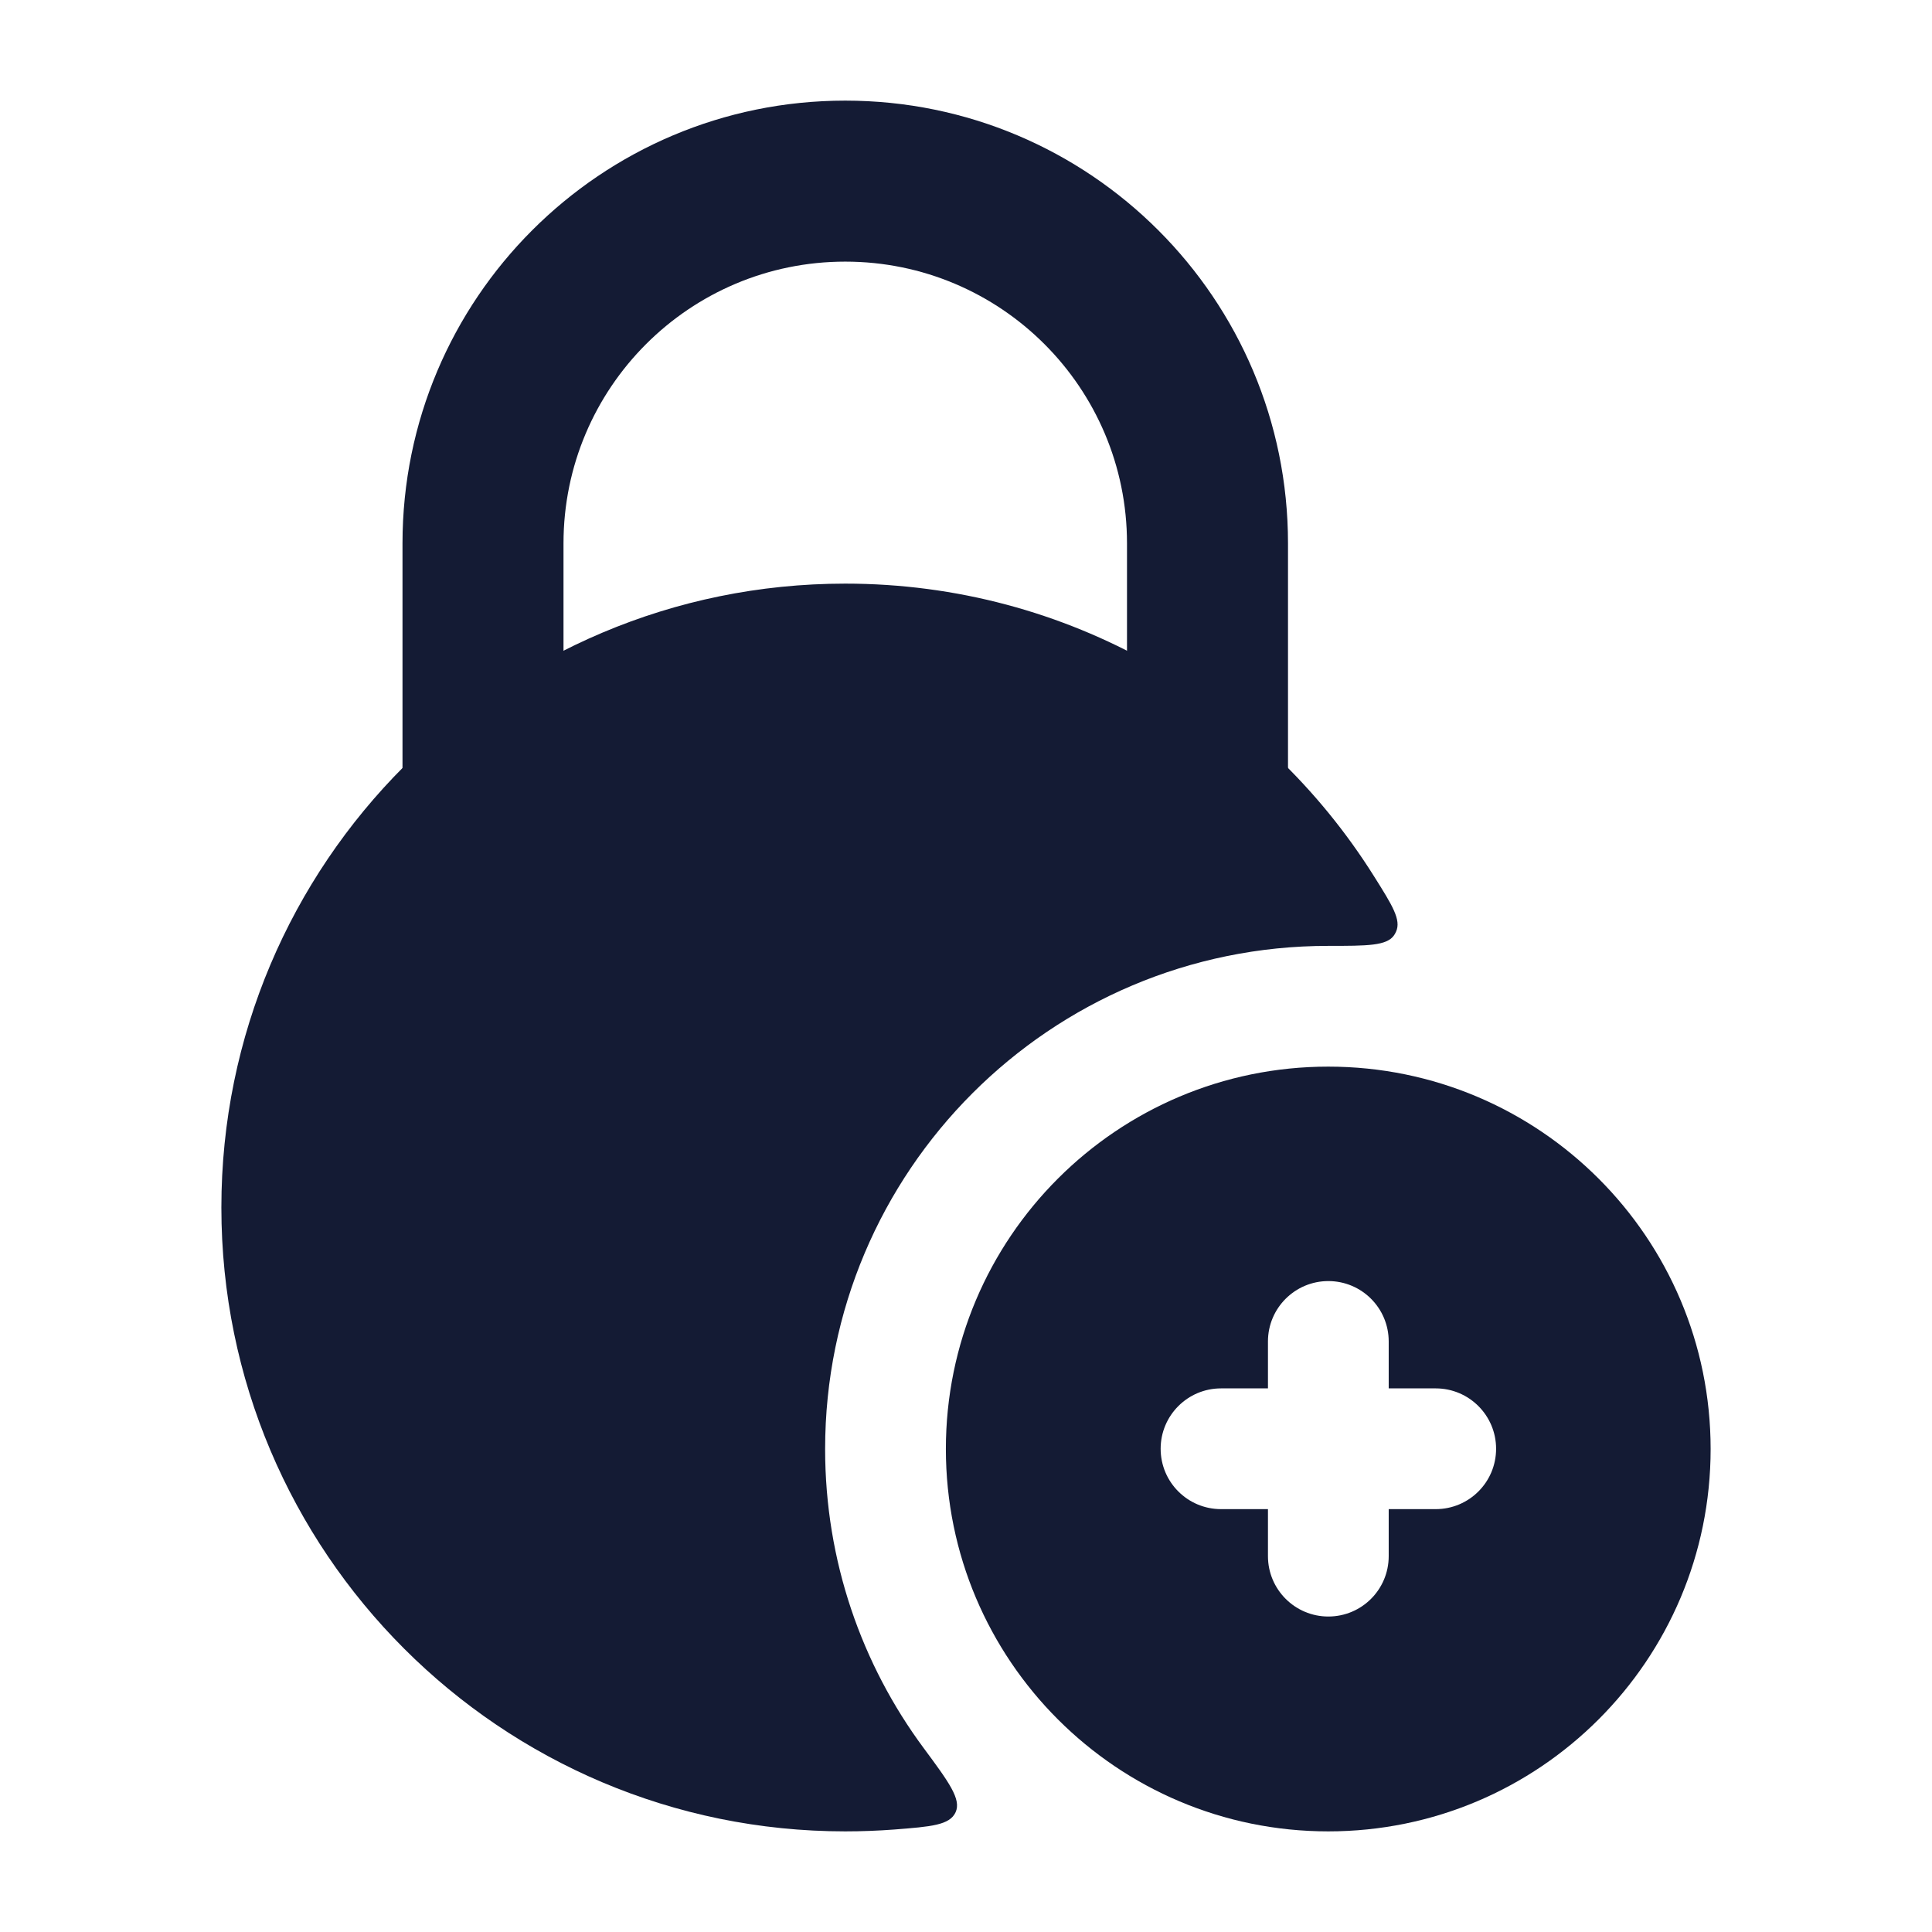 <svg width="24" height="24" viewBox="0 0 24 24" fill="none" xmlns="http://www.w3.org/2000/svg">
<path d="M10.5 7.25C6.22 7.25 2.75 10.72 2.75 15C2.75 19.28 6.22 22.75 10.5 22.75C10.705 22.75 10.908 22.742 11.108 22.727C11.568 22.691 11.798 22.673 11.871 22.512C11.944 22.351 11.788 22.139 11.474 21.715C10.705 20.677 10.25 19.392 10.25 18C10.25 14.548 13.048 11.75 16.5 11.75C16.987 11.75 17.23 11.75 17.319 11.616C17.328 11.602 17.335 11.589 17.342 11.574C17.409 11.427 17.296 11.247 17.069 10.886C15.699 8.702 13.269 7.25 10.5 7.25Z" fill="#141B34"/>
<path fill-rule="evenodd" clip-rule="evenodd" d="M16.5 13.25C13.877 13.25 11.75 15.377 11.75 18C11.75 20.623 13.877 22.75 16.5 22.75C19.123 22.75 21.25 20.623 21.25 18C21.25 15.377 19.123 13.25 16.5 13.25ZM17.251 16.664C17.251 16.25 16.916 15.914 16.501 15.914C16.087 15.914 15.751 16.25 15.751 16.664V17.247H15.168C14.754 17.247 14.418 17.583 14.418 17.997C14.418 18.412 14.754 18.747 15.168 18.747H15.751V19.331C15.751 19.745 16.087 20.081 16.501 20.081C16.916 20.081 17.251 19.745 17.251 19.331V18.747H17.835C18.249 18.747 18.585 18.412 18.585 17.997C18.585 17.583 18.249 17.247 17.835 17.247H17.251V16.664Z" fill="#141B34"/>
<path fill-rule="evenodd" clip-rule="evenodd" d="M5 6.75C5 3.712 7.462 1.25 10.5 1.25C13.538 1.25 16 3.712 16 6.75V9.75C16 10.302 15.552 10.75 15 10.75C14.448 10.75 14 10.302 14 9.75V6.75C14 4.817 12.433 3.25 10.5 3.25C8.567 3.25 7 4.817 7 6.75V9.75C7 10.302 6.552 10.75 6 10.75C5.448 10.75 5 10.302 5 9.75V6.75Z" fill="#141B34"/>
</svg>
